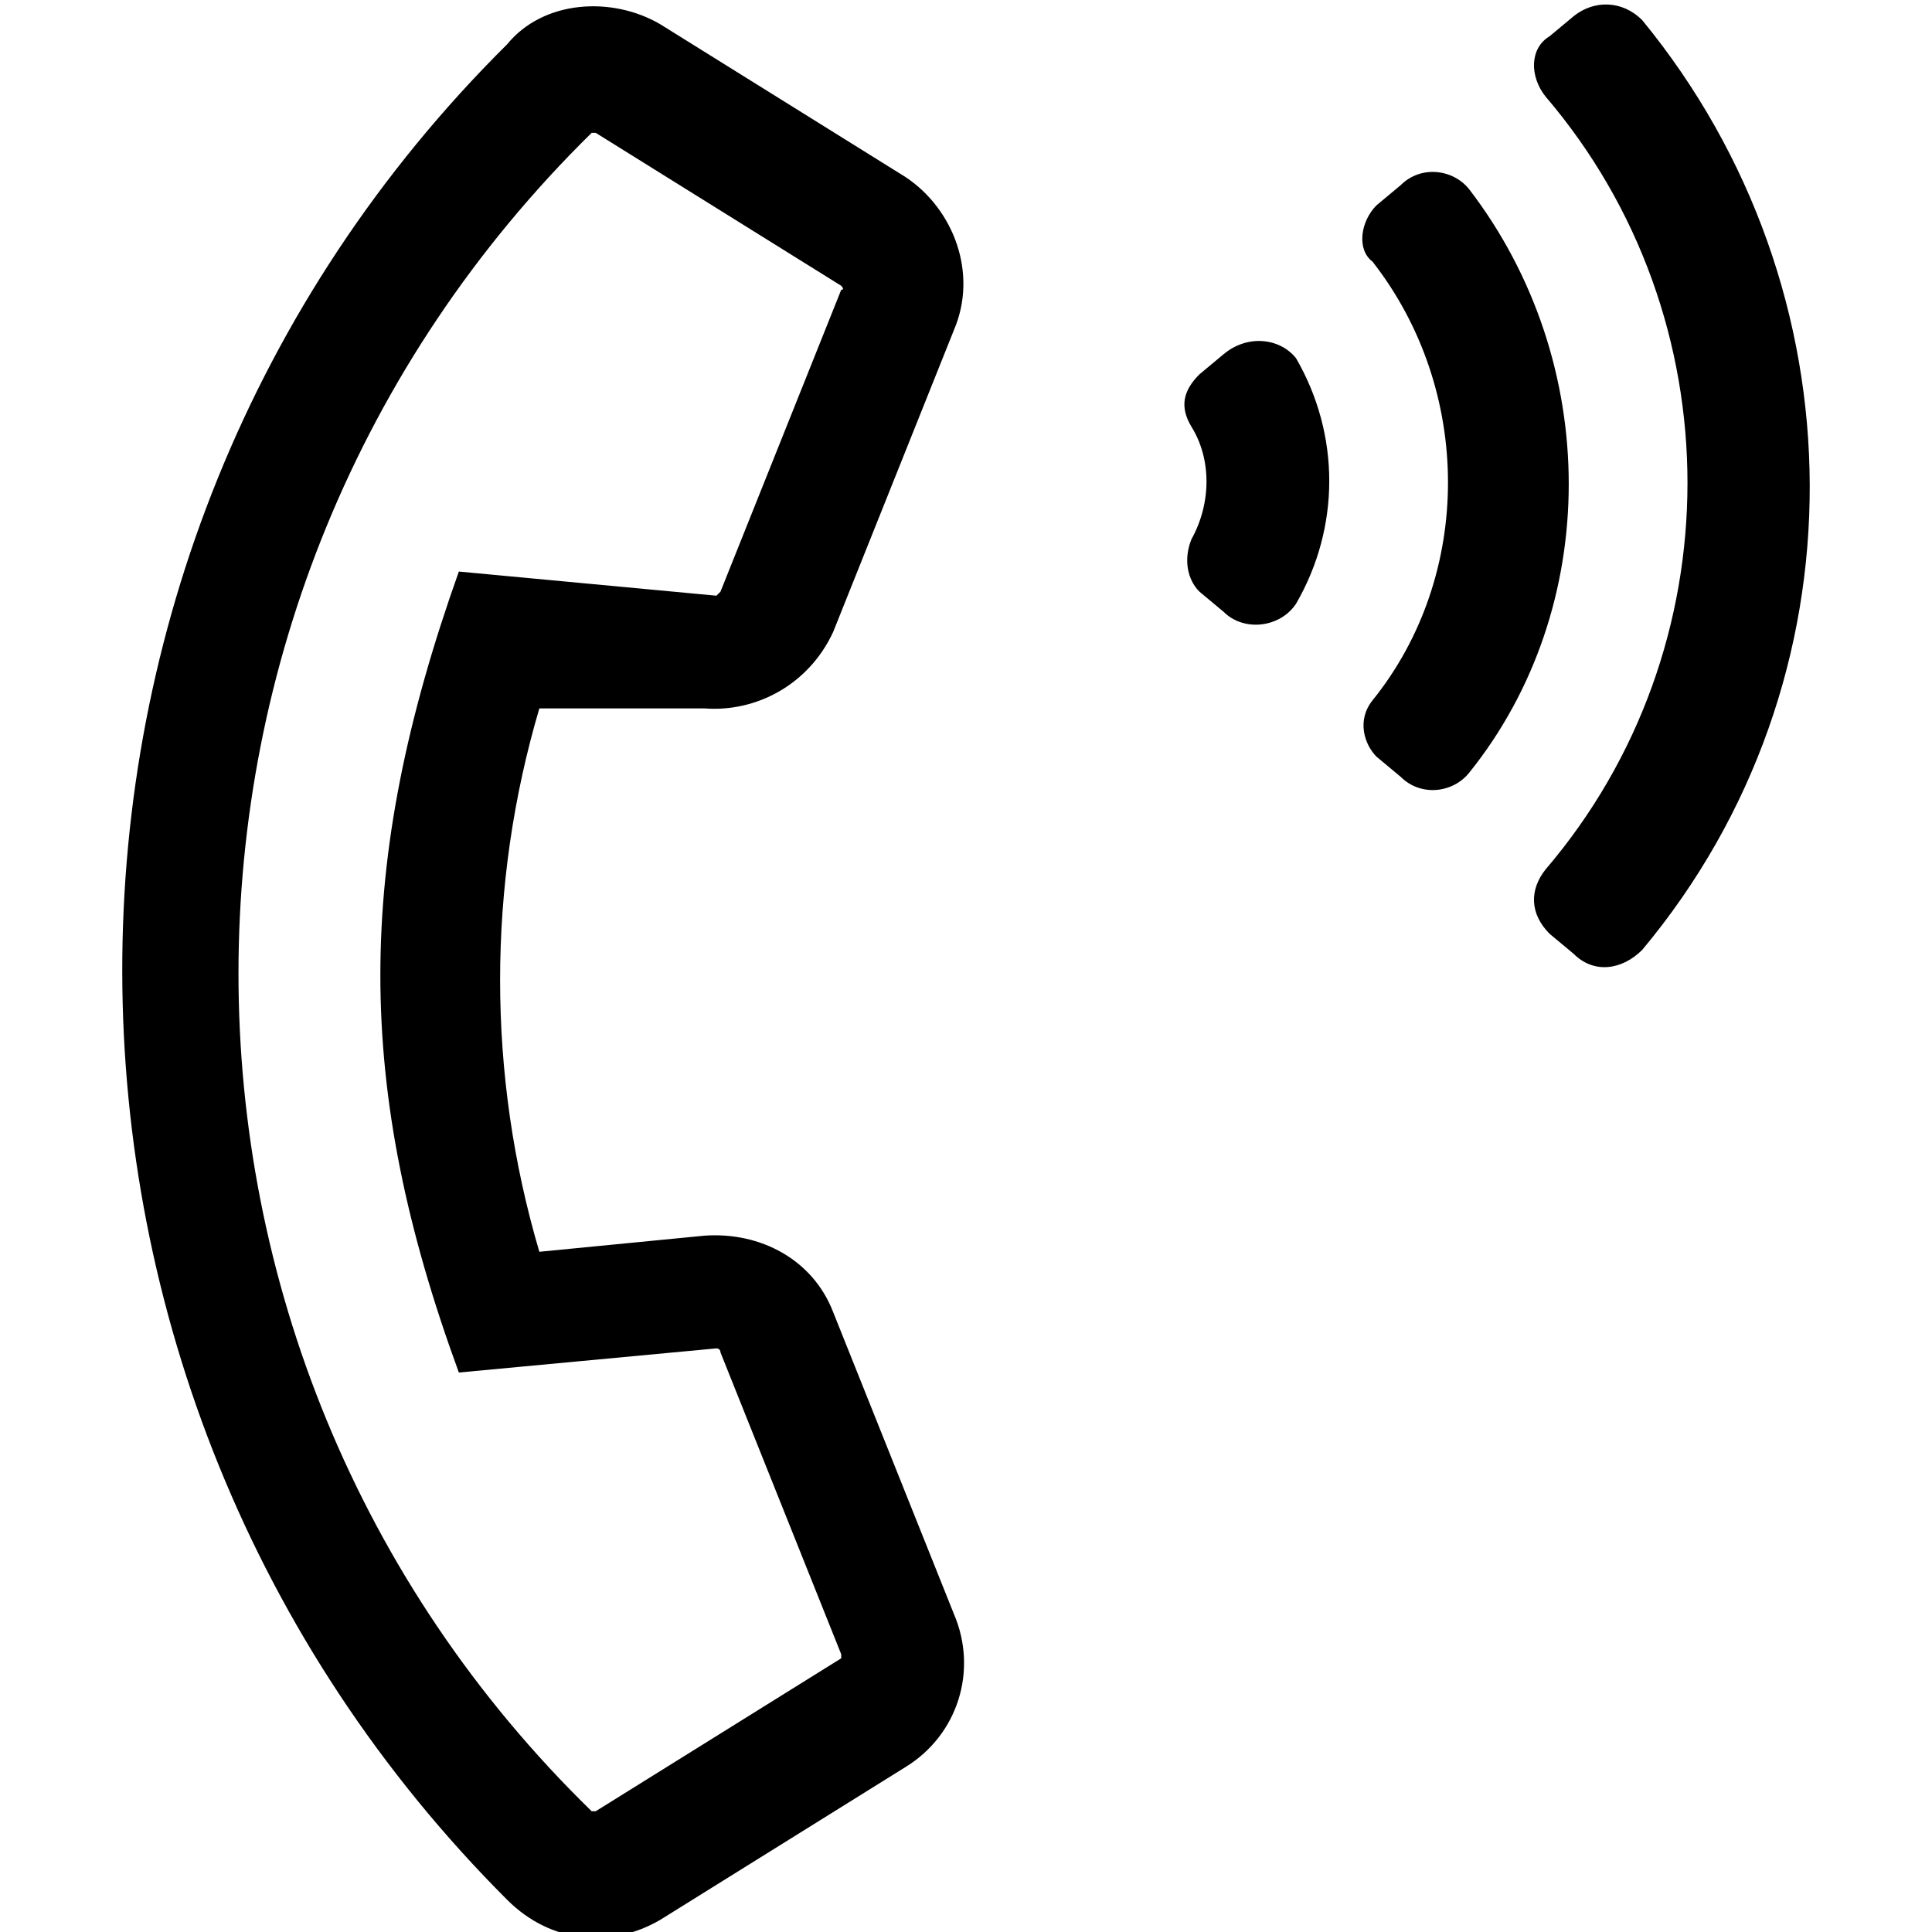 <svg enable-background="new 0 0 48 48" viewBox="0 0 48 48" xmlns="http://www.w3.org/2000/svg"><path d="m17.5 17.6c1.3.1 2.6-.6 3.2-1.9l3-7.5c.6-1.4 0-3-1.2-3.8l-6.1-3.8c-1.2-.7-2.9-.6-3.8.5-12.8 12.7-12.7 33.4 0 46.1 1.1 1.1 2.6 1.2 3.8.5l6.1-3.8c1.3-.8 1.8-2.4 1.2-3.8l-3-7.5c-.5-1.3-1.8-2-3.2-1.9l-4.1.4c-1.3-4.4-1.3-9.1 0-13.5zm-6.1 16.5 6.4-.6s.1 0 .1.1l3 7.5v.1l-6.1 3.8h-.1c-11.7-11.4-11.7-30.2 0-41.7h.1l6.1 3.8s.1.1 0 .1l-3 7.5-.1.1-6.4-.6c-2.6 7.3-2.6 12.8 0 19.9zm19-25.3-.6.5c-.4.4-.5.8-.2 1.3.5.8.5 1.9 0 2.8-.2.5-.1 1 .2 1.3l.6.5c.5.5 1.4.4 1.8-.2 1.1-1.9 1.1-4.2 0-6.1-.4-.5-1.2-.6-1.8-.1zm6.1-4.1c-.4-.5-1.2-.6-1.7-.1l-.6.5c-.4.4-.5 1.1-.1 1.4 2.5 3.2 2.5 7.8 0 10.9-.4.5-.2 1.1.1 1.4l.6.5c.5.5 1.3.4 1.7-.1 3.3-4.1 3.3-10.2 0-14.5zm4.3-4.2c-.5-.5-1.2-.5-1.7-.1l-.6.5c-.5.3-.5 1-.1 1.5 4.7 5.5 4.7 13.7 0 19.2-.4.5-.4 1.1.1 1.6l.6.5c.5.5 1.2.4 1.7-.1 5.6-6.7 5.5-16.4 0-23.1z"/></svg>